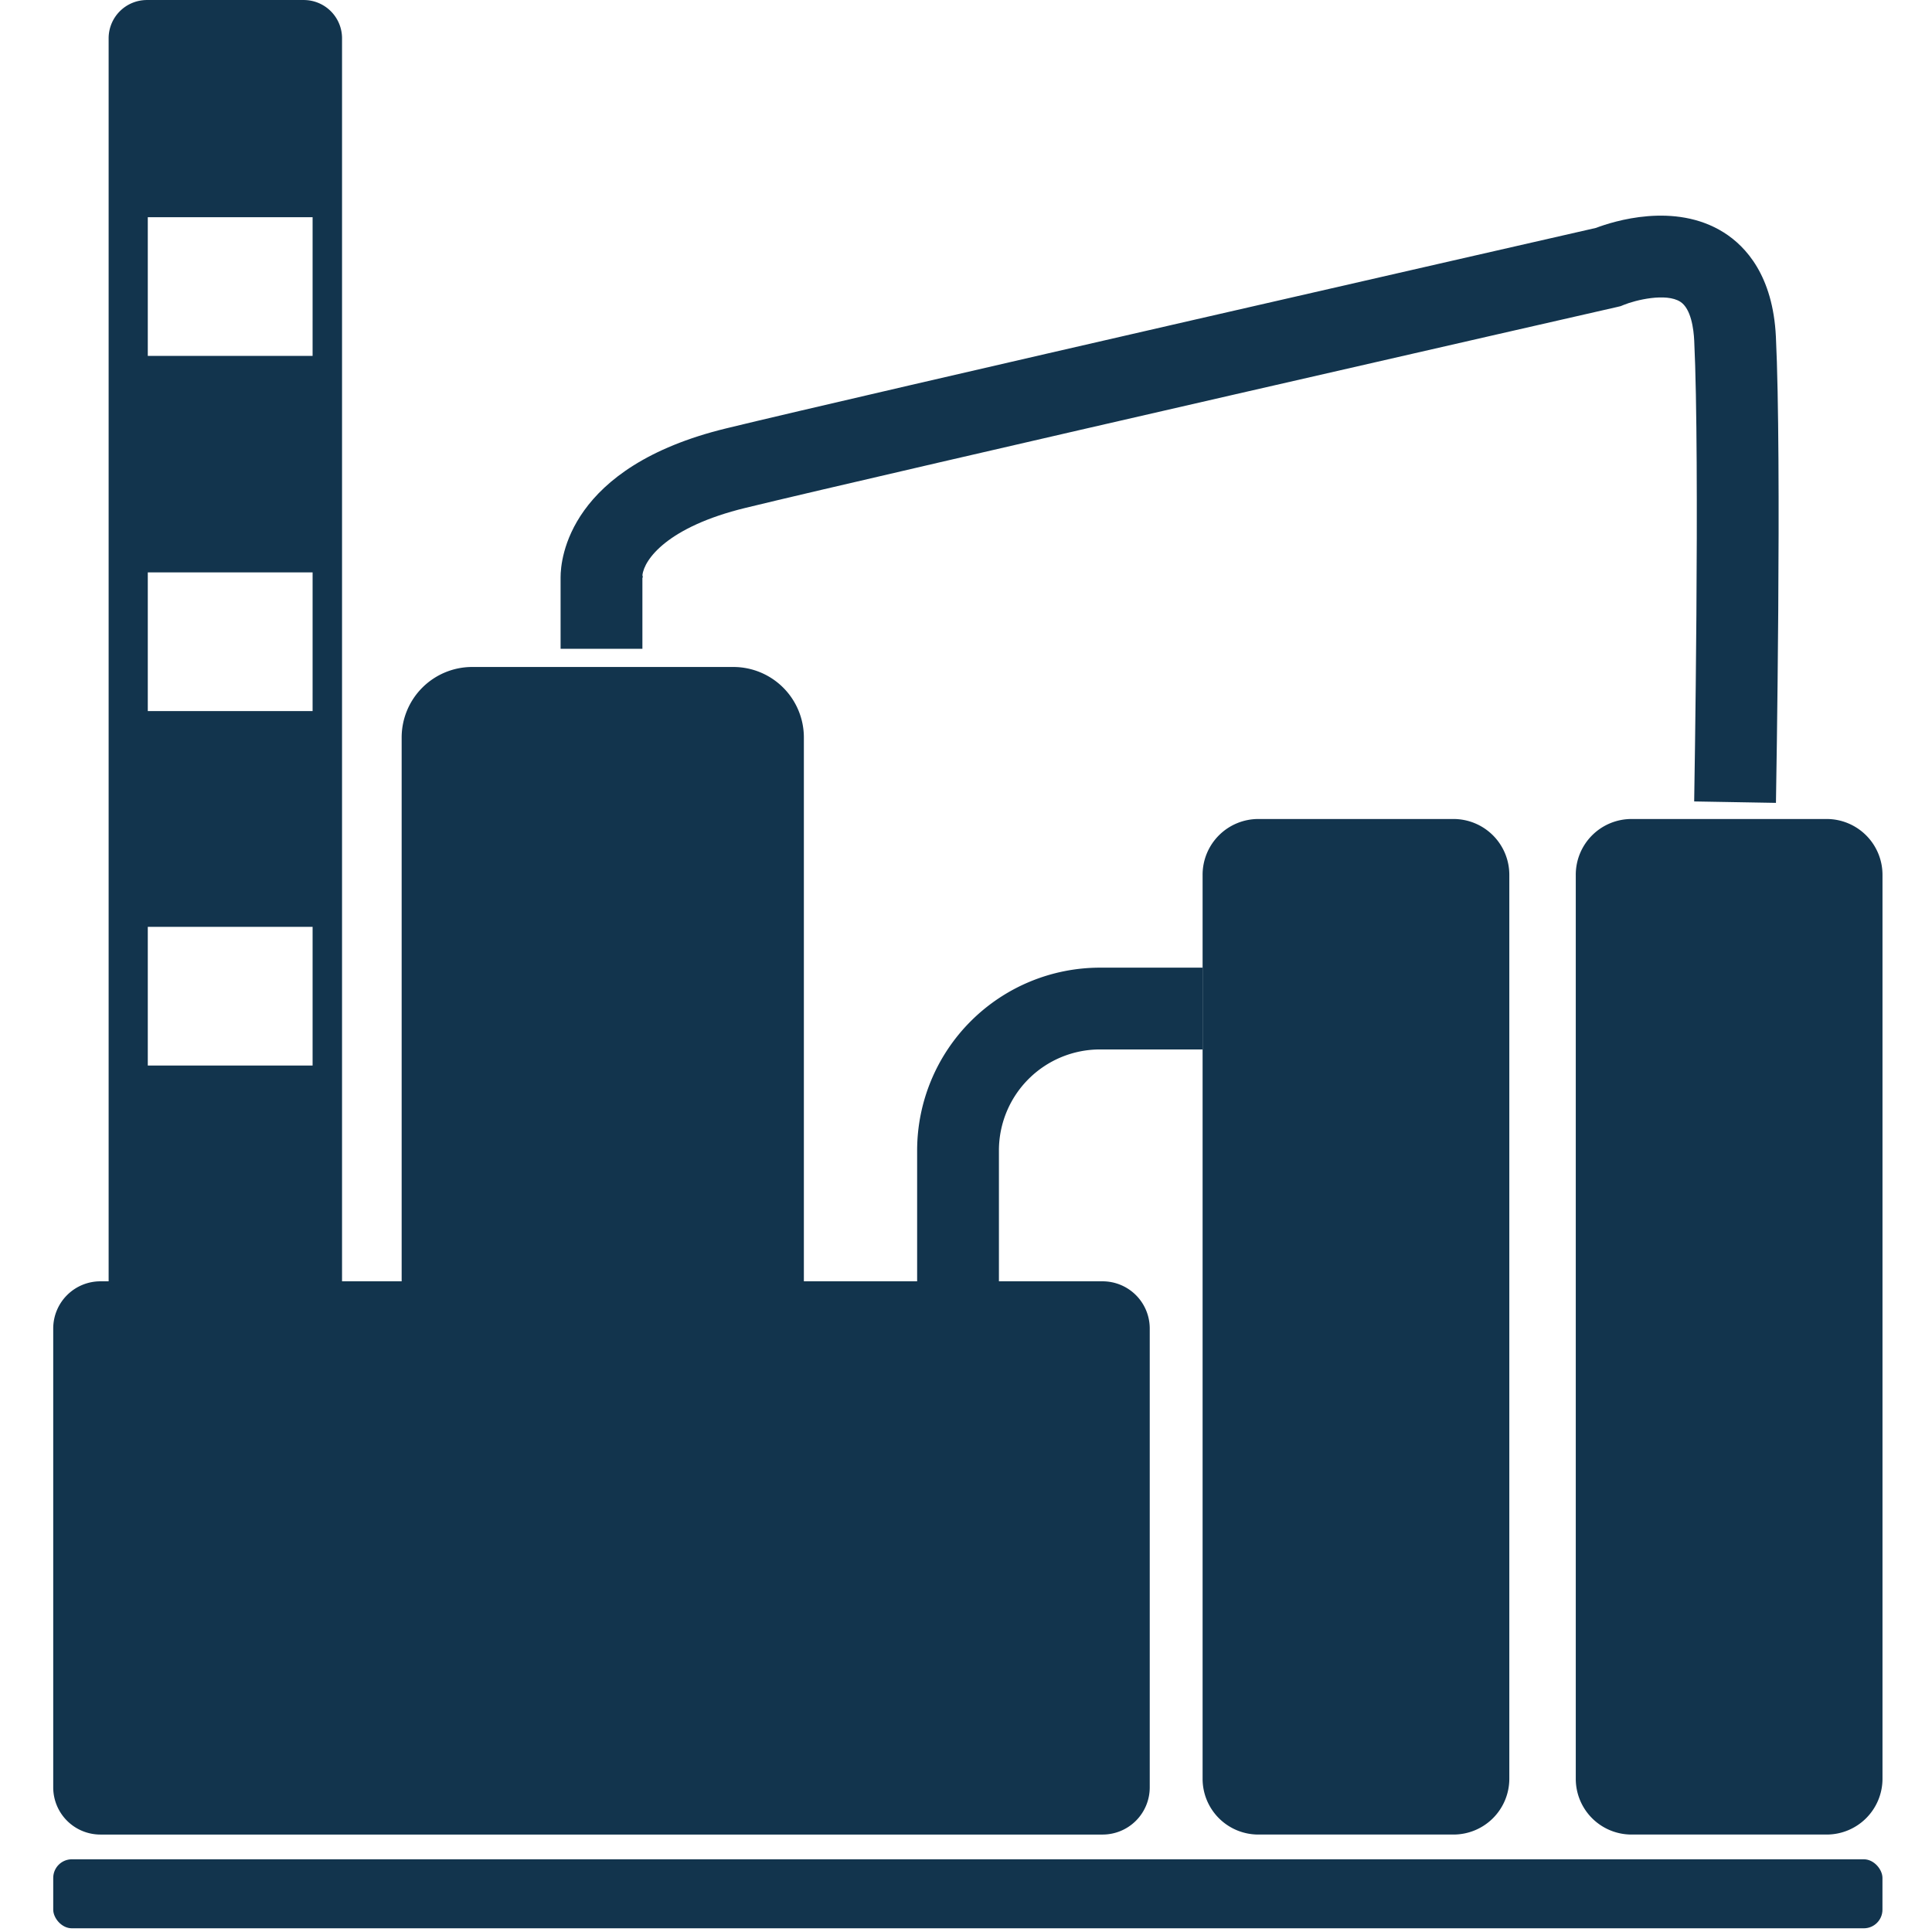<svg xmlns="http://www.w3.org/2000/svg" width="350" height="350" viewBox="0 0 350 350">
  <g id="Plants" transform="translate(-6960 -3310.33)">
    <rect id="Rectangle_118" data-name="Rectangle 118" width="350" height="349.33" transform="translate(6960 3311)" fill="none"/>
    <g id="Plants-2" data-name="Plants" transform="translate(6969.642 3310.33)">
      <path id="Path_443" data-name="Path 443" d="M327.235,320.113V483.881a10.11,10.11,0,0,1-10.113,10.094H281.764a10.094,10.094,0,0,1-10.094-10.094V320.113A10.1,10.1,0,0,1,281.764,310h35.358A10.114,10.114,0,0,1,327.235,320.113Z" transform="translate(-63.45 -161.63)" fill="#12344d"/>
      <path id="Path_444" data-name="Path 444" d="M363.735,320.113V483.881a10.11,10.11,0,0,1-10.113,10.094H318.264a10.094,10.094,0,0,1-10.094-10.094V320.113A10.1,10.1,0,0,1,318.264,310h35.358A10.114,10.114,0,0,1,363.735,320.113Z" transform="translate(-32.346 -161.63)" fill="#12344d"/>
      <path id="Path_445" data-name="Path 445" d="M349.337,461.292h-54.1V362.746A12.78,12.78,0,0,0,282.419,350h-47.23a12.78,12.78,0,0,0-12.817,12.747v98.545h-10.8v-225.2a6.934,6.934,0,0,0-6.946-6.918H176.234a6.934,6.934,0,0,0-6.946,6.918v225.2h-1.463a8.548,8.548,0,0,0-8.575,8.523v83.179a8.547,8.547,0,0,0,8.575,8.523H349.337a8.543,8.543,0,0,0,8.557-8.523V469.814A8.544,8.544,0,0,0,349.337,461.292Zm-143.1-39.09H176.382V397.077h29.857Zm0-64.215H176.382V332.862h29.857Zm0-64.344H176.382V268.518h29.857Z" transform="translate(-159.25 -229.17)" fill="#12344d"/>
      <path id="Path_446" data-name="Path 446" d="M276.848,324.25a33.144,33.144,0,0,0-33.1,33.1V381.2h14.817V357.348a18.307,18.307,0,0,1,18.281-18.281h18.614V324.25Z" transform="translate(-87.242 -148.95)" fill="#12344d"/>
      <rect id="Rectangle_113" data-name="Rectangle 113" width="331.382" height="12.502" rx="3.375" transform="translate(0 336.828)" fill="#12344d"/>
      <rect id="Rectangle_114" data-name="Rectangle 114" width="29.857" height="25.226" transform="translate(17.133 39.507)" fill="none"/>
      <rect id="Rectangle_115" data-name="Rectangle 115" width="29.857" height="25.226" transform="translate(17.133 103.681)" fill="none"/>
      <rect id="Rectangle_116" data-name="Rectangle 116" width="29.857" height="25.226" transform="translate(17.133 167.89)" fill="none"/>
      <g id="Group_345" data-name="Group 345" transform="translate(91.914 39.068)">
        <path id="Path_5" data-name="Path 5" d="M429.049,354.014l-14.814-.259c.011-.615,1.061-61.749.007-83.475-.1-2.1-.567-5.8-2.523-7.051-2.595-1.652-8.112-.3-10.229.565l-.567.232-.633.152c-1.326.3-132.972,30.311-157.941,36.4-14.125,3.443-18.333,9.344-18.646,12.178l.093.5-.1-.124V326.1H208.875l0-12.965c0-3.3,1.437-20,29.959-26.955,24.247-5.914,148.215-34.183,157.608-36.326,3.069-1.169,14.258-4.769,23.145.819,4.017,2.525,8.916,7.851,9.452,18.885C430.121,291.774,429.093,351.484,429.049,354.014ZM223.672,312.593Zm0,0Z" transform="translate(-208.875 -247.634)" fill="#12344d"/>
      </g>
    </g>
  </g>
</svg>
